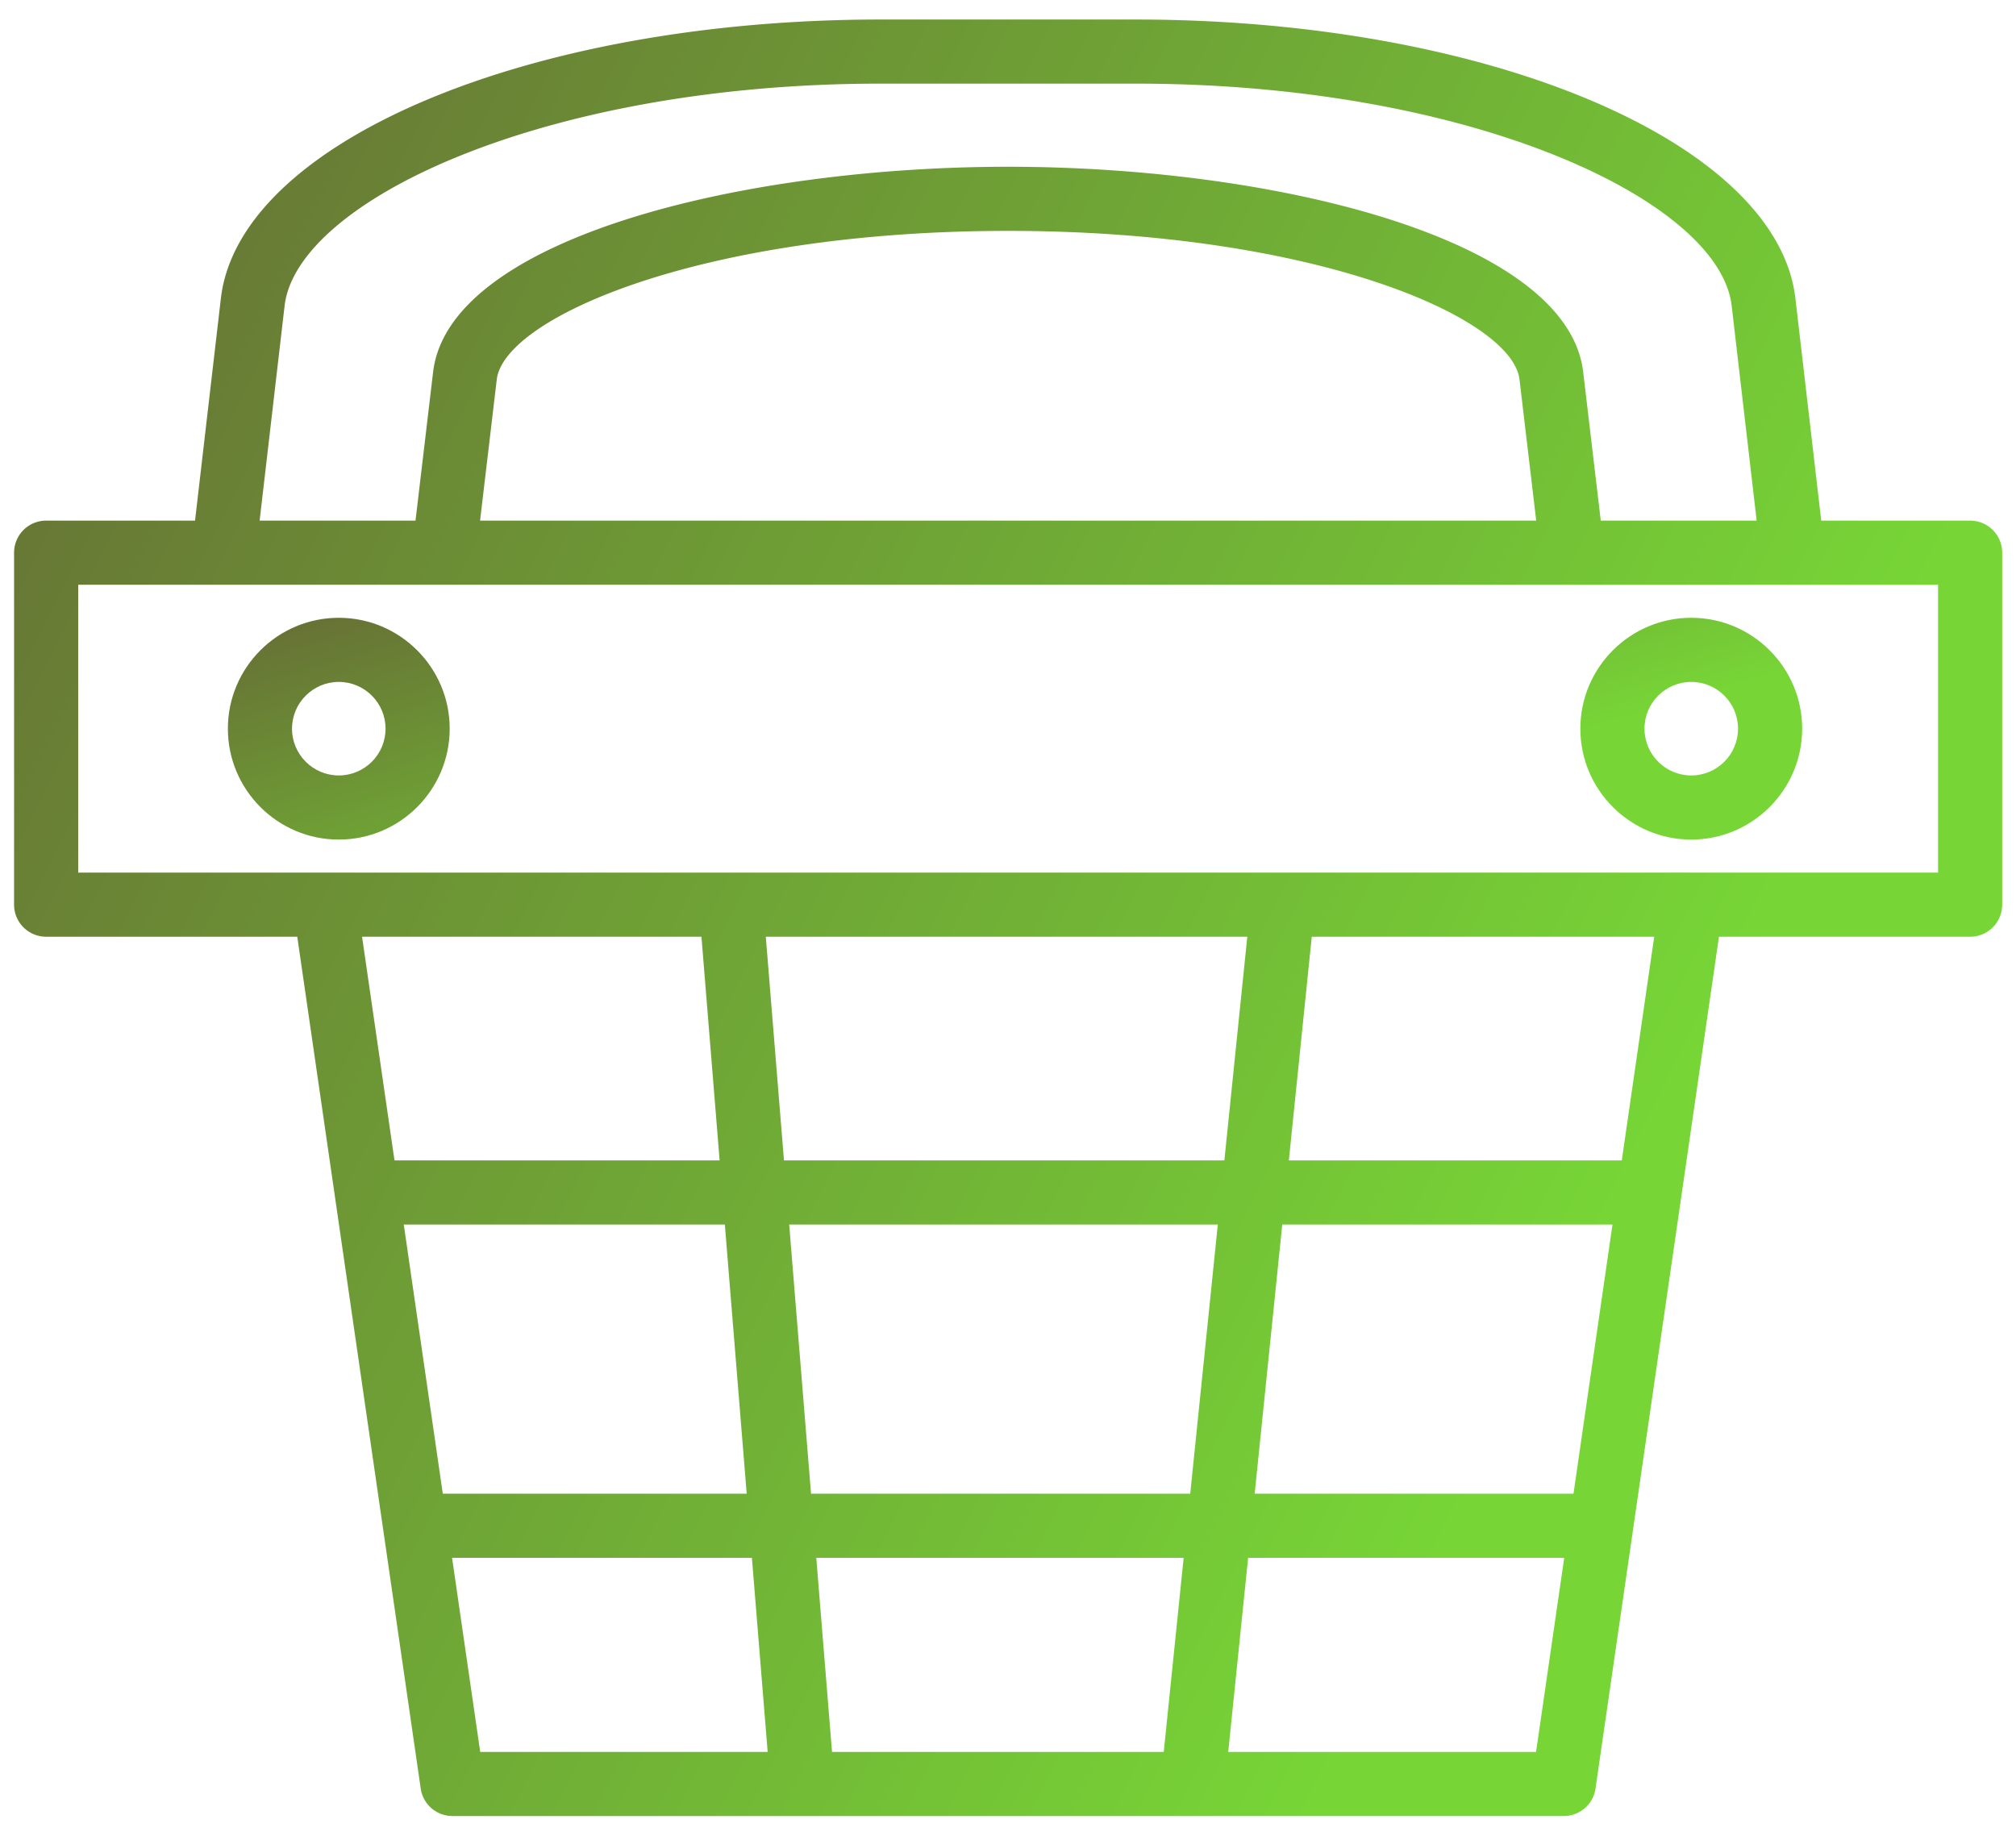 <?xml version="1.0" encoding="UTF-8" standalone="no"?>
<svg
   data-v-423bf9ae=""
   viewBox="0 0 101 92"
   class="iconLeftSlogan"
   version="1.1"
   id="svg20"
   sodipodi:docname="mercado_delivery_isolated_logo.svg"
   width="101"
   height="92"
   inkscape:version="1.1 (c68e22c387, 2021-05-23)"
   xmlns:inkscape="http://www.inkscape.org/namespaces/inkscape"
   xmlns:sodipodi="http://sodipodi.sourceforge.net/DTD/sodipodi-0.dtd"
   xmlns="http://www.w3.org/2000/svg"
   xmlns:svg="http://www.w3.org/2000/svg">
  <sodipodi:namedview
     id="namedview22"
     pagecolor="#505050"
     bordercolor="#eeeeee"
     borderopacity="1"
     inkscape:pageshadow="0"
     inkscape:pageopacity="0"
     inkscape:pagecheckerboard="0"
     showgrid="false"
     inkscape:zoom="3.7364462"
     inkscape:cx="120.30148"
     inkscape:cy="16.45949"
     inkscape:window-width="1920"
     inkscape:window-height="1013"
     inkscape:window-x="1791"
     inkscape:window-y="-9"
     inkscape:window-maximized="1"
     inkscape:current-layer="svg20" />
  <!---->
  <!---->
  <!---->
  <defs
     data-v-423bf9ae=""
     id="defs10">
    <linearGradient
       data-v-423bf9ae=""
       gradientTransform="rotate(25)"
       id="4cb2de5b-4a90-43cc-90d0-d61dfda8ed2b"
       x1="0"
       y1="0"
       x2="1"
       y2="0">
      <stop
         data-v-423bf9ae=""
         offset="0%"
         style="stop-color: rgb(102, 108, 53); stop-opacity: 1;"
         id="stop5" />
      <stop
         data-v-423bf9ae=""
         offset="100%"
         style="stop-color: rgb(119, 214, 54); stop-opacity: 1;"
         id="stop7" />
    </linearGradient>
  </defs>
  <g
     data-v-423bf9ae=""
     id="fea0dc13-87c8-4a90-b1d7-8ddd969dbe0d"
     transform="matrix(1.071,0,0,1.071,-0.901,-5.424)"
     stroke="none"
     fill="url(#4cb2de5b-4a90-43cc-90d0-d61dfda8ed2b)">
    <path
       d="M 93,29.42 H 86.035 L 84.827,19.025 C 83.977,11.709 70.425,5.978 53.975,5.978 H 42.026 c -16.45,0 -30.002,5.731 -30.853,13.048 L 9.965,29.42 H 3 a 1.5,1.5 0 0 0 -1.5,1.5 v 16.467 a 1.5,1.5 0 0 0 1.5,1.5 h 11.747 l 5.775,39.851 a 1.499,1.499 0 0 0 1.484,1.285 h 51.986 c 0.745,0 1.378,-0.547 1.484,-1.285 L 81.251,48.887 H 93 a 1.5,1.5 0 0 0 1.5,-1.5 V 30.92 A 1.5,1.5 0 0 0 93,29.42 Z M 14.154,19.372 C 14.725,14.455 26.312,8.977 42.026,8.977 h 11.948 c 15.714,0 27.301,5.478 27.872,10.395 l 1.168,10.048 h -7.292 l -0.823,-6.954 c -0.738,-6.235 -14.41,-9.6 -26.899,-9.6 -12.489,0 -26.161,3.365 -26.899,9.601 L 20.278,29.42 H 12.986 Z M 72.702,29.42 H 23.298 l 0.781,-6.601 c 0.344,-2.903 9.61,-6.953 23.921,-6.953 14.311,0 23.577,4.049 23.921,6.953 z m 1.744,45.523 H 59.533 l 1.29,-12.592 H 76.27 Z m -17.928,0 H 38.78 L 37.758,62.351 h 20.05 z M 39.762,87.024 39.025,77.943 H 56.21 l -0.931,9.081 z M 19.729,62.351 H 34.748 L 35.77,74.943 H 21.554 Z m 17.785,-3 -0.85,-10.463 h 22.523 l -1.072,10.463 z m -3.86,-10.463 0.85,10.463 H 19.295 L 17.778,48.888 Z M 21.988,77.943 h 14.026 l 0.737,9.081 H 23.305 Z m 50.707,9.081 h -14.4 l 0.931,-9.081 h 14.786 z m 4.01,-27.673 H 61.131 L 62.203,48.888 H 78.222 Z M 91.5,45.888 H 4.5 V 32.42 h 87 z"
       id="path12" />
    <path
       d="m 16.689,33.966 c -2.861,0 -5.188,2.327 -5.188,5.188 0,2.861 2.327,5.188 5.188,5.188 2.86,0 5.188,-2.328 5.188,-5.188 0,-2.86 -2.327,-5.188 -5.188,-5.188 z m 0,7.376 c -1.207,0 -2.188,-0.982 -2.188,-2.188 0,-1.206 0.981,-2.188 2.188,-2.188 1.206,0 2.188,0.981 2.188,2.188 0,1.207 -0.981,2.188 -2.188,2.188 z m 63.266,3 c 2.861,0 5.188,-2.328 5.188,-5.188 0,-2.86 -2.327,-5.188 -5.188,-5.188 -2.86,0 -5.188,2.327 -5.188,5.188 0,2.861 2.328,5.188 5.188,5.188 z m 0,-7.376 c 1.207,0 2.188,0.981 2.188,2.188 0,1.207 -0.981,2.188 -2.188,2.188 -1.206,0 -2.188,-0.982 -2.188,-2.188 0,-1.206 0.982,-2.188 2.188,-2.188 z"
       id="path14" />
  </g>
  <!---->
</svg>
